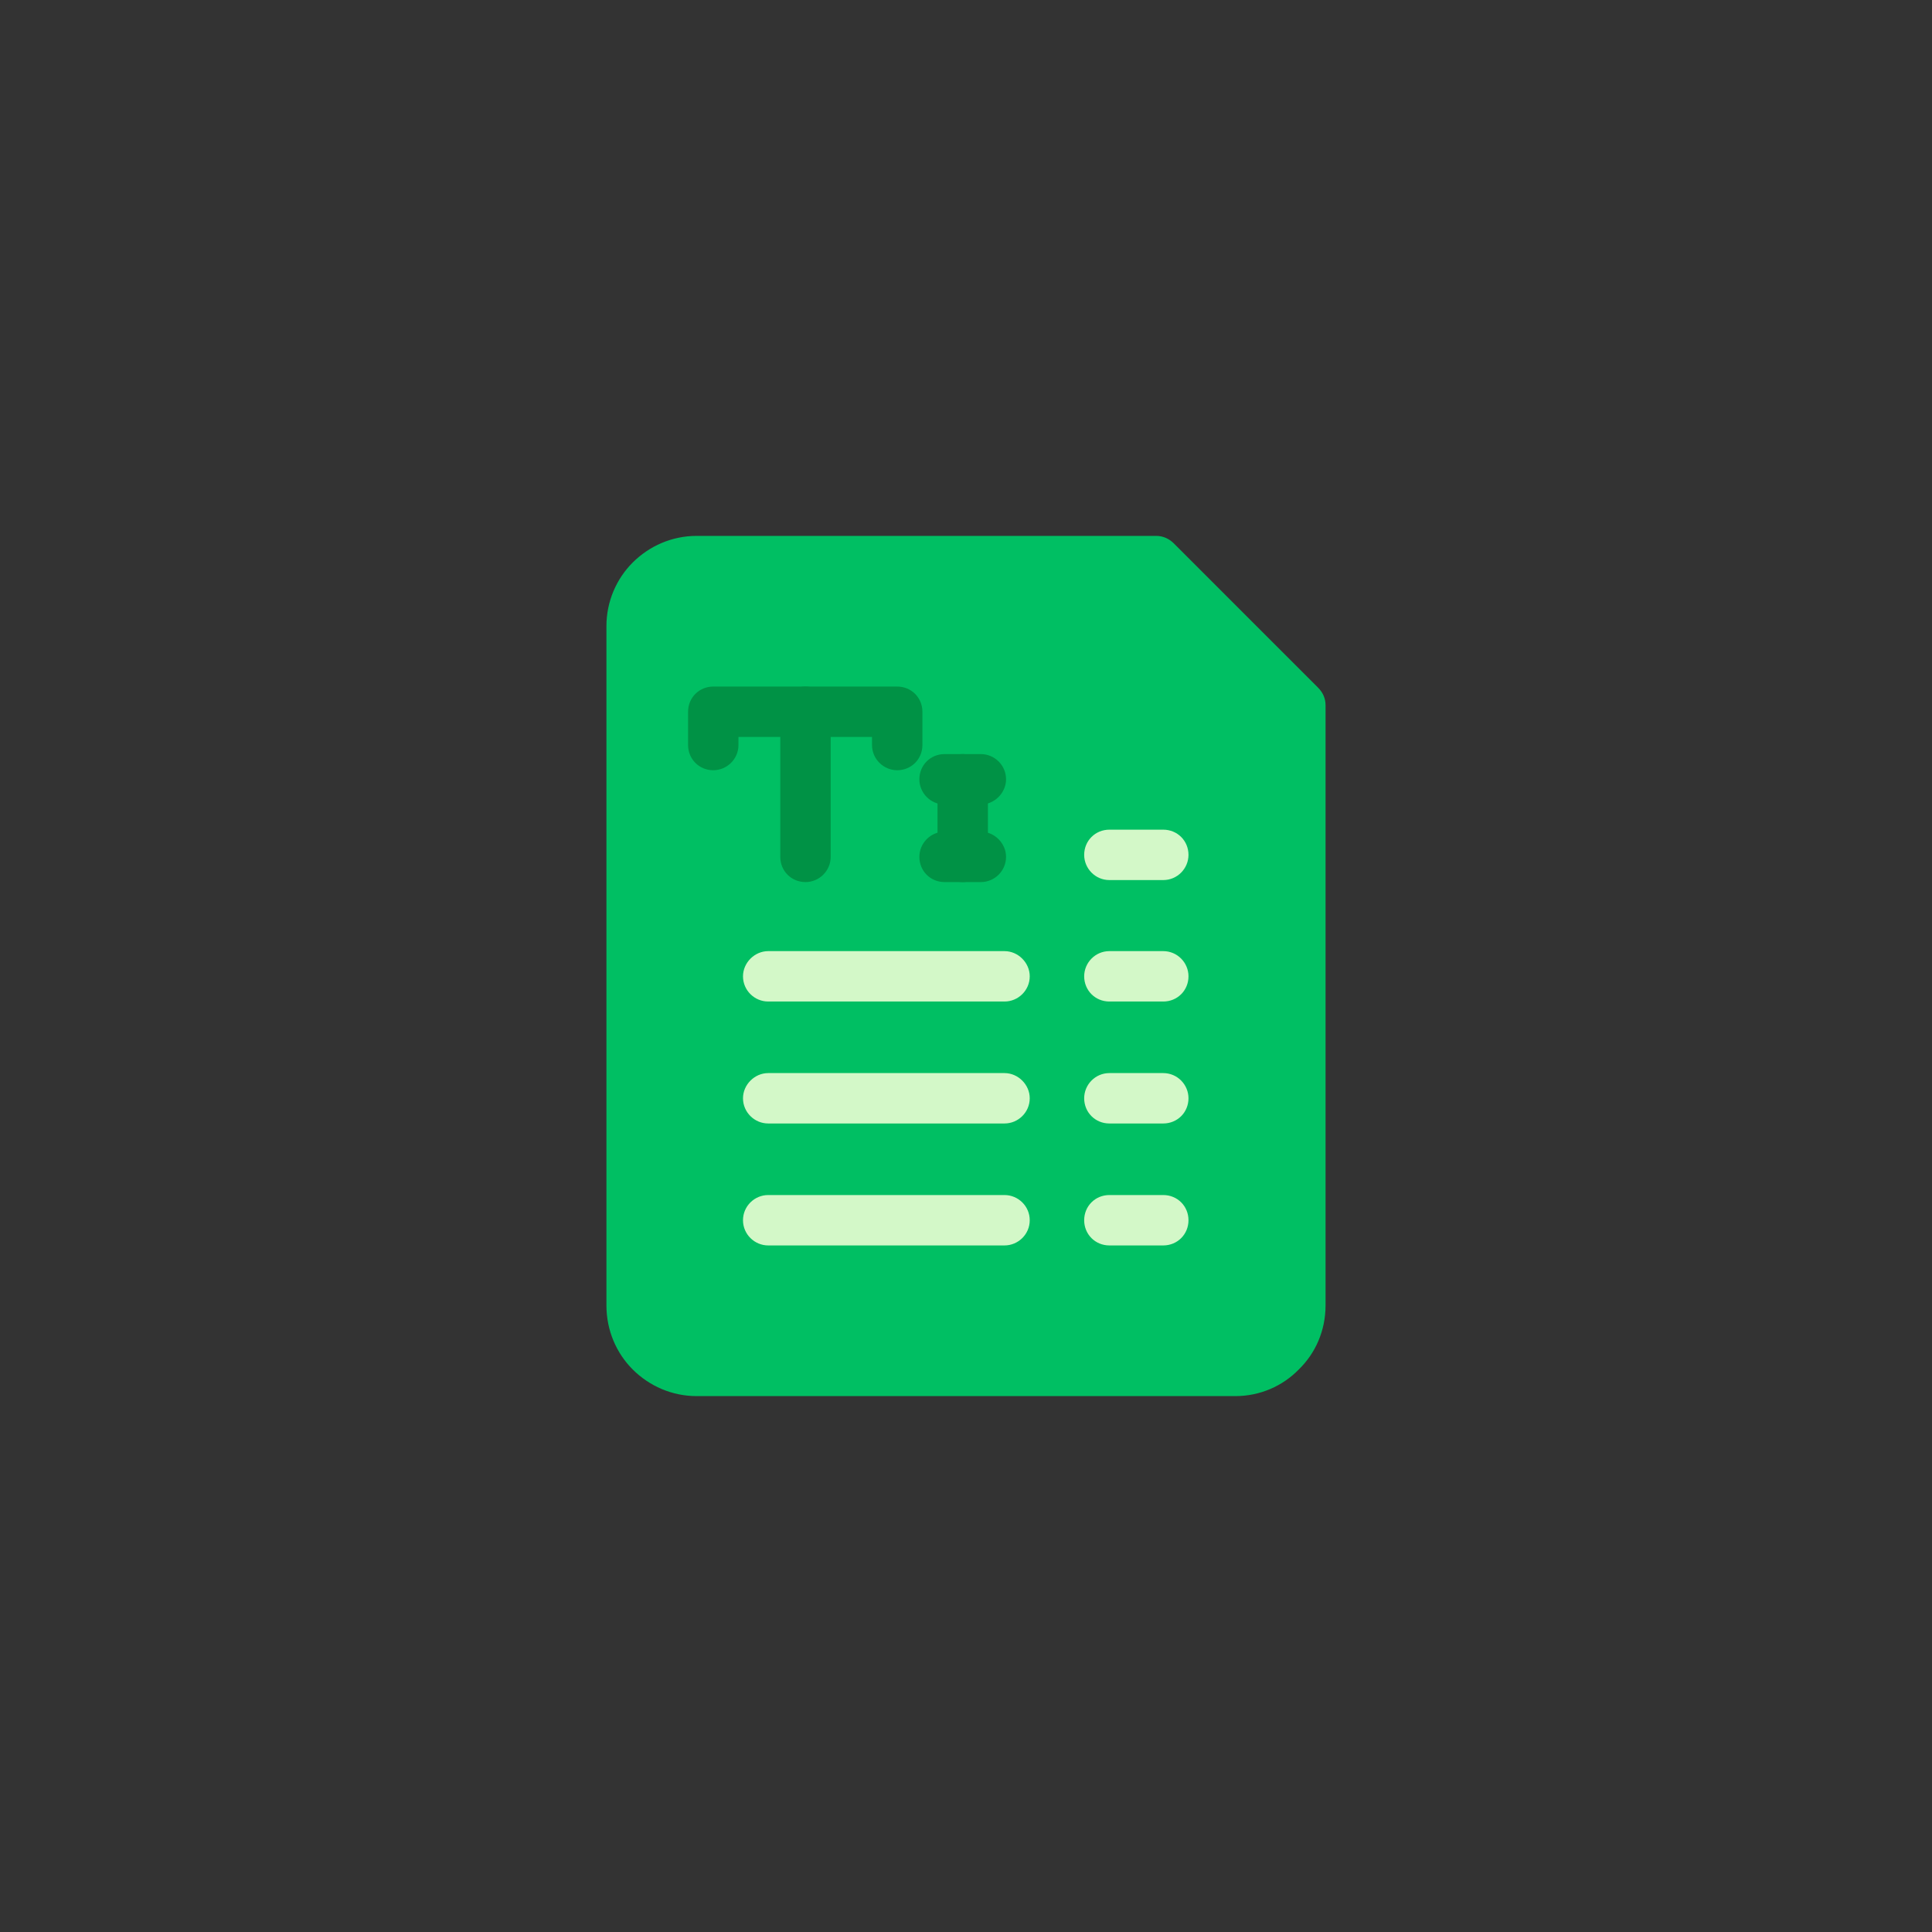 <svg xmlns="http://www.w3.org/2000/svg" xmlns:xlink="http://www.w3.org/1999/xlink" width="500" zoomAndPan="magnify" viewBox="0 0 375 375" height="500" preserveAspectRatio="xMidYMid meet" version="1.0"><rect x="0" y="0" width="375" height="375" fill="#333333" stroke="none"/><defs><clipPath id="ad174f9aff"><path d="M 117 104.016 L 258 104.016 L 258 271 L 117 271 Z M 117 104.016 " clip-rule="nonzero"/></clipPath></defs><g clip-path="url(#ad174f9aff)"><path fill="#00bf63" d="M 257.289 253.375 C 257.289 258.266 255.332 262.668 252.105 265.801 C 248.977 269.027 244.574 270.984 239.781 270.984 L 135.219 270.984 C 130.426 270.984 126.023 269.027 122.793 265.801 C 119.664 262.668 117.707 258.266 117.707 253.375 L 117.707 121.523 C 117.707 116.73 119.664 112.328 122.793 109.199 C 126.023 105.973 130.426 104.016 135.219 104.016 L 224.422 104.016 C 225.793 104.016 226.969 104.602 227.848 105.48 L 255.82 133.457 C 256.801 134.434 257.289 135.609 257.289 136.879 Z M 257.289 253.375 " fill-opacity="1" fill-rule="evenodd"/></g><path fill="#009245" d="M 143.336 144.605 C 143.336 147.348 141.086 149.5 138.445 149.5 C 135.707 149.5 133.555 147.348 133.555 144.605 L 133.555 138.152 C 133.555 135.414 135.707 133.262 138.445 133.262 L 174.148 133.262 C 176.887 133.262 179.039 135.414 179.039 138.152 L 179.039 144.605 C 179.039 147.348 176.887 149.5 174.148 149.5 C 171.508 149.5 169.258 147.348 169.258 144.605 L 169.258 143.043 L 143.336 143.043 Z M 143.336 144.605 " fill-opacity="1" fill-rule="evenodd"/><path fill="#009245" d="M 151.453 138.152 C 151.453 135.414 153.605 133.262 156.344 133.262 C 158.984 133.262 161.234 135.414 161.234 138.152 L 161.234 166.32 C 161.234 169.062 158.984 171.211 156.344 171.211 C 153.605 171.211 151.453 169.062 151.453 166.32 Z M 151.453 138.152 " fill-opacity="1" fill-rule="evenodd"/><path fill="#009245" d="M 183.34 156.148 C 180.602 156.148 178.449 153.898 178.449 151.258 C 178.449 148.52 180.602 146.367 183.34 146.367 L 190.383 146.367 C 193.023 146.367 195.273 148.52 195.273 151.258 C 195.273 153.898 193.023 156.148 190.383 156.148 Z M 183.34 156.148 " fill-opacity="1" fill-rule="evenodd"/><path fill="#009245" d="M 183.34 171.211 C 180.602 171.211 178.449 169.062 178.449 166.32 C 178.449 163.68 180.602 161.43 183.34 161.43 L 190.383 161.43 C 193.023 161.43 195.273 163.68 195.273 166.32 C 195.273 169.062 193.023 171.211 190.383 171.211 Z M 183.34 171.211 " fill-opacity="1" fill-rule="evenodd"/><path fill="#009245" d="M 181.973 151.258 C 181.973 148.52 184.125 146.367 186.863 146.367 C 189.504 146.367 191.754 148.52 191.754 151.258 L 191.754 166.32 C 191.754 169.062 189.504 171.211 186.863 171.211 C 184.125 171.211 181.973 169.062 181.973 166.32 Z M 181.973 151.258 " fill-opacity="1" fill-rule="evenodd"/><path fill="#d3f8c8" d="M 194.98 231.957 C 197.621 231.957 199.871 234.105 199.871 236.848 C 199.871 239.586 197.621 241.738 194.98 241.738 L 149.105 241.738 C 146.465 241.738 144.215 239.586 144.215 236.848 C 144.215 234.105 146.465 231.957 149.105 231.957 Z M 194.98 231.957 " fill-opacity="1" fill-rule="evenodd"/><path fill="#d3f8c8" d="M 225.793 231.957 C 228.531 231.957 230.684 234.105 230.684 236.848 C 230.684 239.586 228.531 241.738 225.793 241.738 L 215.328 241.738 C 212.59 241.738 210.438 239.586 210.438 236.848 C 210.438 234.105 212.59 231.957 215.328 231.957 Z M 225.793 231.957 " fill-opacity="1" fill-rule="evenodd"/><path fill="#d3f8c8" d="M 194.98 208.285 C 197.621 208.285 199.871 210.535 199.871 213.176 C 199.871 215.914 197.621 218.066 194.98 218.066 L 149.105 218.066 C 146.465 218.066 144.215 215.914 144.215 213.176 C 144.215 210.535 146.465 208.285 149.105 208.285 Z M 194.98 208.285 " fill-opacity="1" fill-rule="evenodd"/><path fill="#d3f8c8" d="M 225.793 208.285 C 228.531 208.285 230.684 210.535 230.684 213.176 C 230.684 215.914 228.531 218.066 225.793 218.066 L 215.328 218.066 C 212.59 218.066 210.438 215.914 210.438 213.176 C 210.438 210.535 212.59 208.285 215.328 208.285 Z M 225.793 208.285 " fill-opacity="1" fill-rule="evenodd"/><path fill="#d3f8c8" d="M 194.98 184.613 C 197.621 184.613 199.871 186.863 199.871 189.504 C 199.871 192.242 197.621 194.395 194.98 194.395 L 149.105 194.395 C 146.465 194.395 144.215 192.242 144.215 189.504 C 144.215 186.863 146.465 184.613 149.105 184.613 Z M 194.98 184.613 " fill-opacity="1" fill-rule="evenodd"/><path fill="#d3f8c8" d="M 225.793 184.613 C 228.531 184.613 230.684 186.863 230.684 189.504 C 230.684 192.242 228.531 194.395 225.793 194.395 L 215.328 194.395 C 212.59 194.395 210.438 192.242 210.438 189.504 C 210.438 186.863 212.59 184.613 215.328 184.613 Z M 225.793 184.613 " fill-opacity="1" fill-rule="evenodd"/><path fill="#d3f8c8" d="M 225.793 161.039 C 228.531 161.039 230.684 163.191 230.684 165.93 C 230.684 168.57 228.531 170.82 225.793 170.82 L 215.328 170.82 C 212.59 170.82 210.438 168.57 210.438 165.93 C 210.438 163.191 212.59 161.039 215.328 161.039 Z M 225.793 161.039 " fill-opacity="1" fill-rule="evenodd"/></svg>